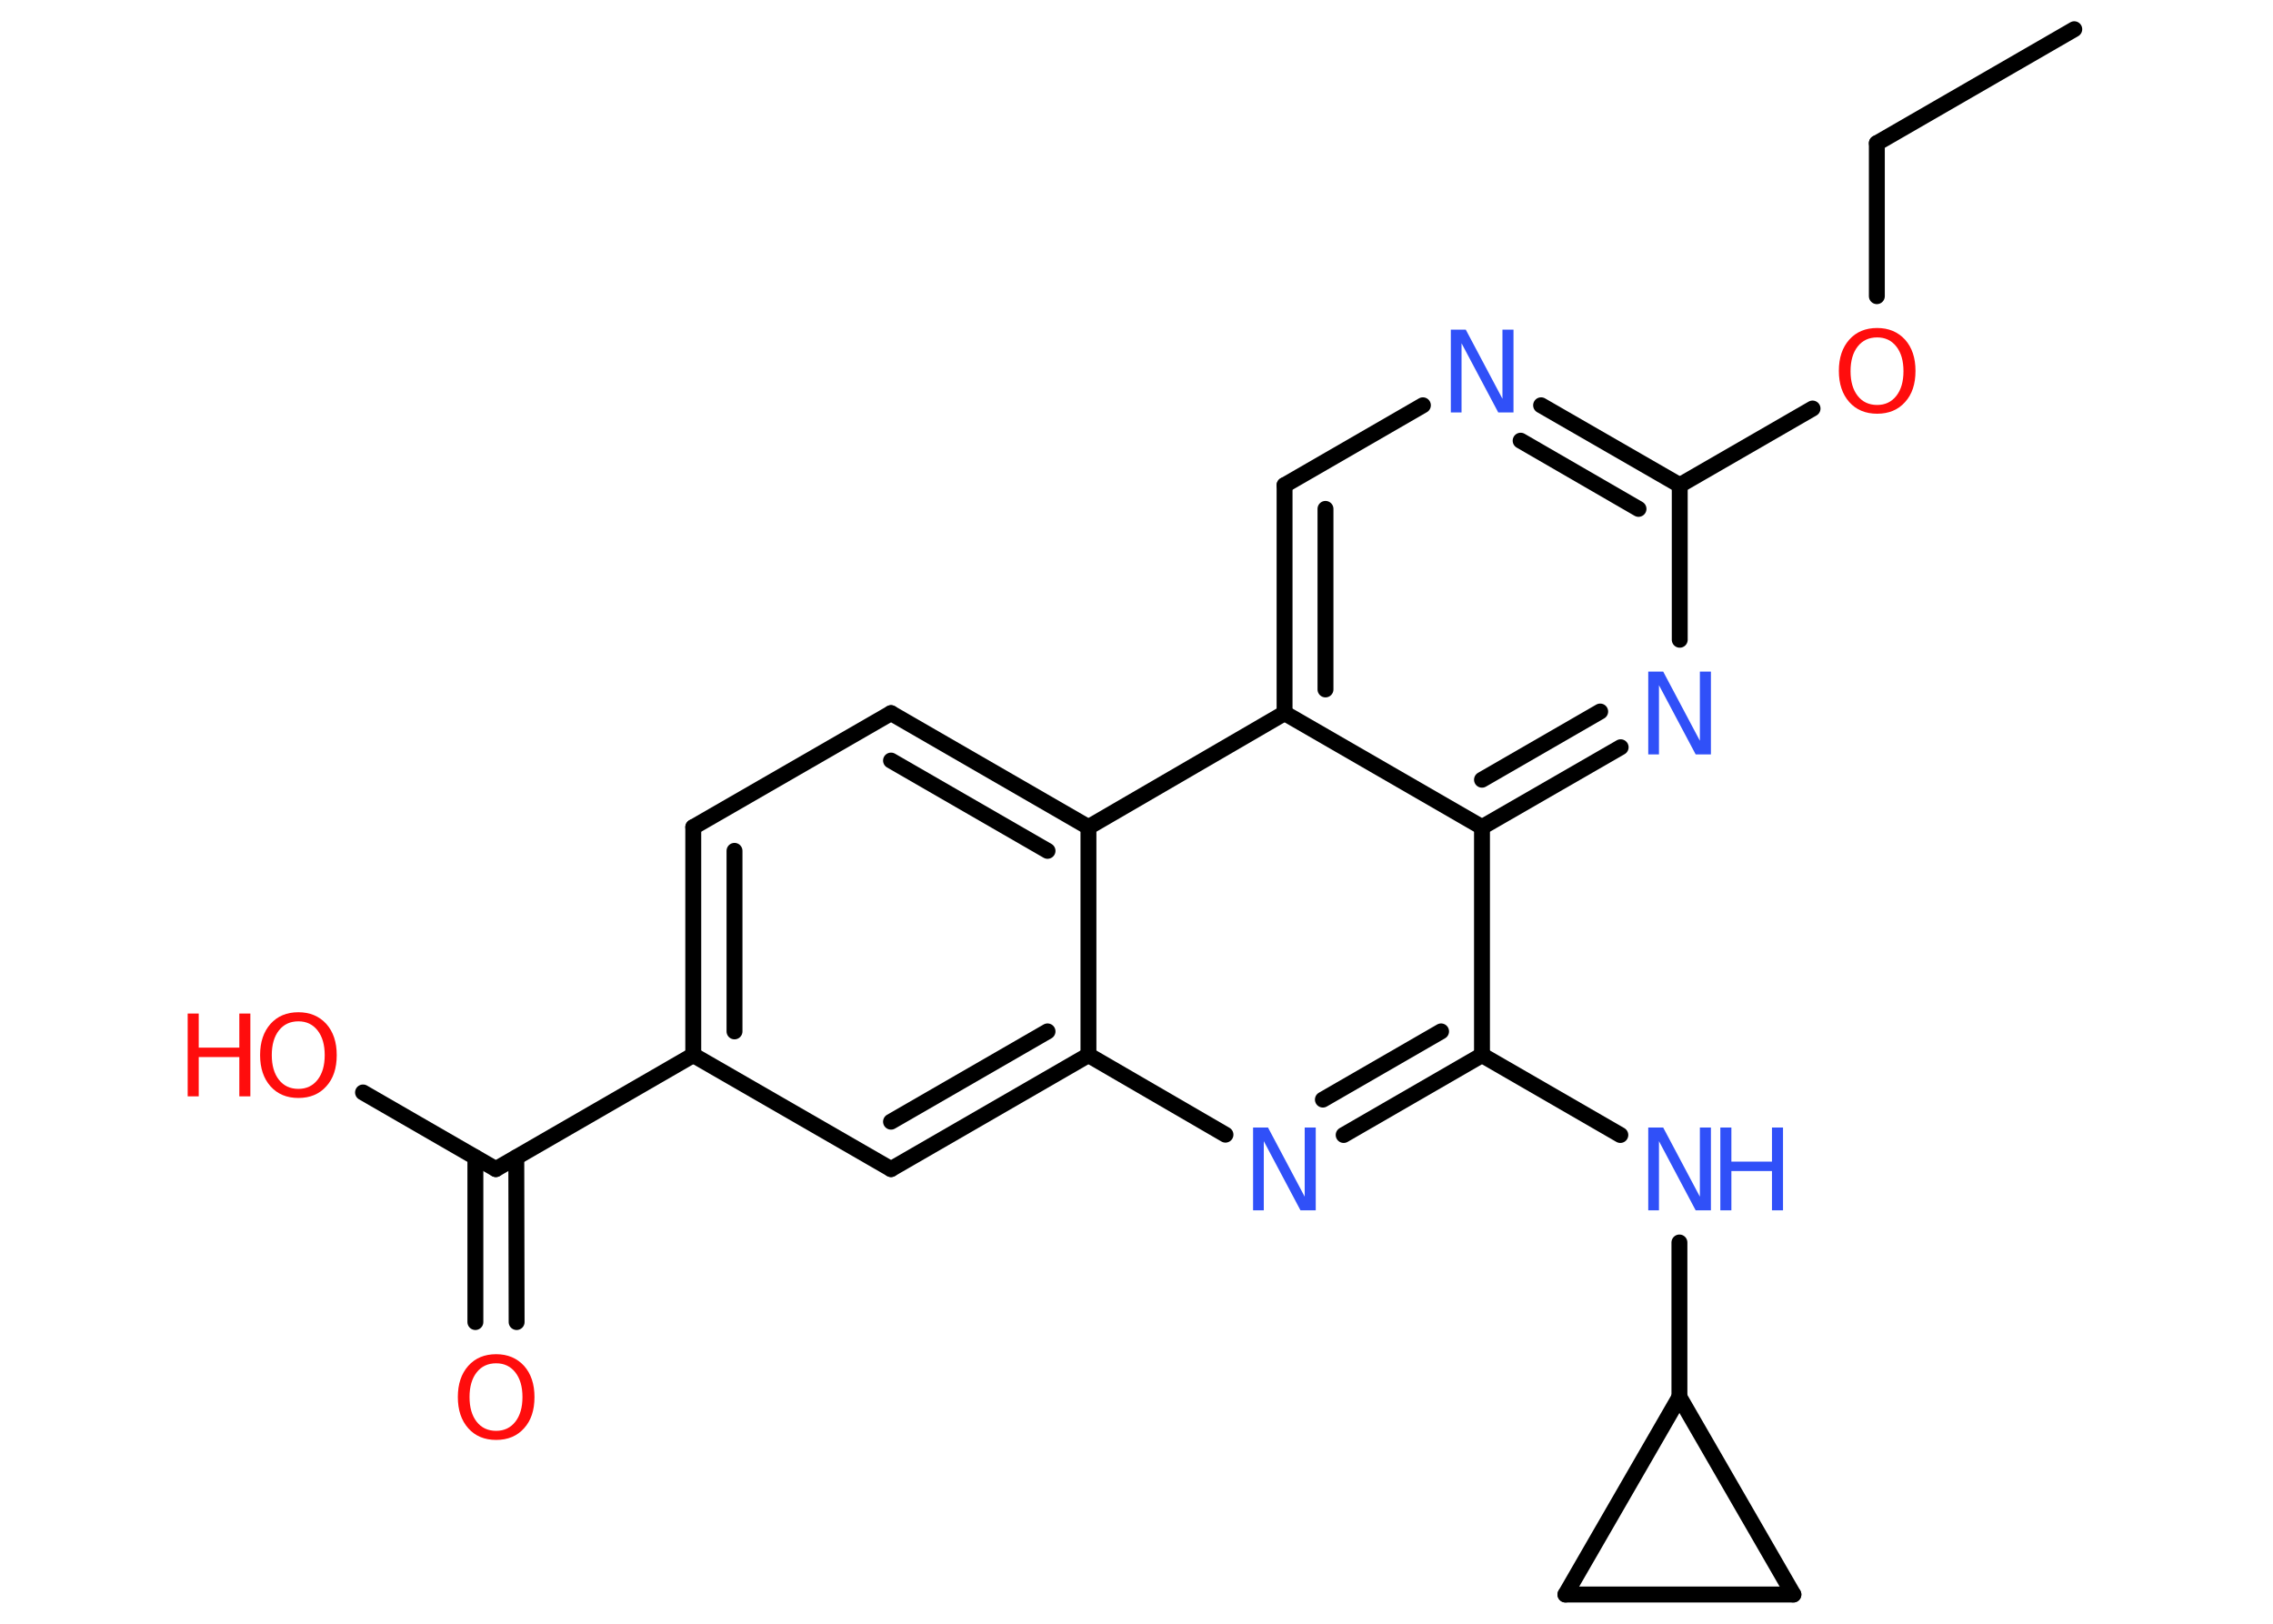 <?xml version='1.0' encoding='UTF-8'?>
<!DOCTYPE svg PUBLIC "-//W3C//DTD SVG 1.1//EN" "http://www.w3.org/Graphics/SVG/1.1/DTD/svg11.dtd">
<svg version='1.2' xmlns='http://www.w3.org/2000/svg' xmlns:xlink='http://www.w3.org/1999/xlink' width='70.0mm' height='50.0mm' viewBox='0 0 70.0 50.0'>
  <desc>Generated by the Chemistry Development Kit (http://github.com/cdk)</desc>
  <g stroke-linecap='round' stroke-linejoin='round' stroke='#000000' stroke-width='.49' fill='#3050F8'>
    <rect x='.0' y='.0' width='70.0' height='50.0' fill='#FFFFFF' stroke='none'/>
    <g id='mol1' class='mol'>
      <line id='mol1bnd1' class='bond' x1='63.88' y1='.9' x2='57.8' y2='4.41'/>
      <line id='mol1bnd2' class='bond' x1='57.8' y1='4.41' x2='57.8' y2='9.12'/>
      <line id='mol1bnd3' class='bond' x1='55.82' y1='12.58' x2='51.73' y2='14.94'/>
      <g id='mol1bnd4' class='bond'>
        <line x1='51.73' y1='14.94' x2='47.46' y2='12.48'/>
        <line x1='50.46' y1='15.67' x2='46.83' y2='13.57'/>
      </g>
      <line id='mol1bnd5' class='bond' x1='43.82' y1='12.48' x2='39.56' y2='14.94'/>
      <g id='mol1bnd6' class='bond'>
        <line x1='39.56' y1='14.94' x2='39.56' y2='21.96'/>
        <line x1='40.82' y1='15.67' x2='40.82' y2='21.23'/>
      </g>
      <line id='mol1bnd7' class='bond' x1='39.56' y1='21.96' x2='45.64' y2='25.47'/>
      <g id='mol1bnd8' class='bond'>
        <line x1='45.64' y1='25.47' x2='49.91' y2='23.01'/>
        <line x1='45.64' y1='24.01' x2='49.28' y2='21.91'/>
      </g>
      <line id='mol1bnd9' class='bond' x1='51.73' y1='14.94' x2='51.73' y2='19.7'/>
      <line id='mol1bnd10' class='bond' x1='45.64' y1='25.47' x2='45.64' y2='32.49'/>
      <line id='mol1bnd11' class='bond' x1='45.64' y1='32.49' x2='49.9' y2='34.95'/>
      <line id='mol1bnd12' class='bond' x1='51.72' y1='38.26' x2='51.72' y2='43.02'/>
      <line id='mol1bnd13' class='bond' x1='51.72' y1='43.02' x2='55.23' y2='49.1'/>
      <line id='mol1bnd14' class='bond' x1='55.23' y1='49.1' x2='48.21' y2='49.1'/>
      <line id='mol1bnd15' class='bond' x1='51.72' y1='43.02' x2='48.21' y2='49.1'/>
      <g id='mol1bnd16' class='bond'>
        <line x1='41.38' y1='34.95' x2='45.64' y2='32.49'/>
        <line x1='40.74' y1='33.86' x2='44.38' y2='31.76'/>
      </g>
      <line id='mol1bnd17' class='bond' x1='37.74' y1='34.94' x2='33.52' y2='32.49'/>
      <g id='mol1bnd18' class='bond'>
        <line x1='27.44' y1='36.0' x2='33.52' y2='32.49'/>
        <line x1='27.44' y1='34.54' x2='32.26' y2='31.76'/>
      </g>
      <line id='mol1bnd19' class='bond' x1='27.44' y1='36.0' x2='21.35' y2='32.49'/>
      <line id='mol1bnd20' class='bond' x1='21.35' y1='32.49' x2='15.27' y2='36.0'/>
      <g id='mol1bnd21' class='bond'>
        <line x1='15.9' y1='35.64' x2='15.91' y2='40.71'/>
        <line x1='14.64' y1='35.64' x2='14.64' y2='40.71'/>
      </g>
      <line id='mol1bnd22' class='bond' x1='15.27' y1='36.0' x2='11.18' y2='33.64'/>
      <g id='mol1bnd23' class='bond'>
        <line x1='21.35' y1='25.47' x2='21.35' y2='32.49'/>
        <line x1='22.62' y1='26.2' x2='22.62' y2='31.76'/>
      </g>
      <line id='mol1bnd24' class='bond' x1='21.35' y1='25.47' x2='27.44' y2='21.96'/>
      <g id='mol1bnd25' class='bond'>
        <line x1='33.52' y1='25.47' x2='27.44' y2='21.96'/>
        <line x1='32.26' y1='26.2' x2='27.44' y2='23.42'/>
      </g>
      <line id='mol1bnd26' class='bond' x1='33.52' y1='32.49' x2='33.52' y2='25.47'/>
      <line id='mol1bnd27' class='bond' x1='39.56' y1='21.96' x2='33.52' y2='25.47'/>
      <path id='mol1atm3' class='atom' d='M57.81 10.39q-.38 .0 -.6 .28q-.22 .28 -.22 .76q.0 .48 .22 .76q.22 .28 .6 .28q.37 .0 .59 -.28q.22 -.28 .22 -.76q.0 -.48 -.22 -.76q-.22 -.28 -.59 -.28zM57.81 10.1q.53 .0 .86 .36q.32 .36 .32 .96q.0 .61 -.32 .96q-.32 .36 -.86 .36q-.54 .0 -.86 -.36q-.32 -.36 -.32 -.96q.0 -.6 .32 -.96q.32 -.36 .86 -.36z' stroke='none' fill='#FF0D0D'/>
      <path id='mol1atm5' class='atom' d='M44.68 10.15h.46l1.13 2.13v-2.13h.34v2.55h-.47l-1.13 -2.13v2.13h-.33v-2.55z' stroke='none'/>
      <path id='mol1atm9' class='atom' d='M50.76 20.68h.46l1.13 2.13v-2.13h.34v2.55h-.47l-1.13 -2.13v2.13h-.33v-2.55z' stroke='none'/>
      <g id='mol1atm11' class='atom'>
        <path d='M50.76 34.72h.46l1.13 2.13v-2.13h.34v2.55h-.47l-1.13 -2.13v2.13h-.33v-2.55z' stroke='none'/>
        <path d='M52.98 34.72h.34v1.05h1.25v-1.05h.34v2.55h-.34v-1.21h-1.25v1.21h-.34v-2.55z' stroke='none'/>
      </g>
      <path id='mol1atm15' class='atom' d='M38.59 34.72h.46l1.13 2.13v-2.13h.34v2.55h-.47l-1.13 -2.13v2.13h-.33v-2.55z' stroke='none'/>
      <path id='mol1atm20' class='atom' d='M15.28 41.98q-.38 .0 -.6 .28q-.22 .28 -.22 .76q.0 .48 .22 .76q.22 .28 .6 .28q.37 .0 .59 -.28q.22 -.28 .22 -.76q.0 -.48 -.22 -.76q-.22 -.28 -.59 -.28zM15.28 41.7q.53 .0 .86 .36q.32 .36 .32 .96q.0 .61 -.32 .96q-.32 .36 -.86 .36q-.54 .0 -.86 -.36q-.32 -.36 -.32 -.96q.0 -.6 .32 -.96q.32 -.36 .86 -.36z' stroke='none' fill='#FF0D0D'/>
      <g id='mol1atm21' class='atom'>
        <path d='M9.19 31.45q-.38 .0 -.6 .28q-.22 .28 -.22 .76q.0 .48 .22 .76q.22 .28 .6 .28q.37 .0 .59 -.28q.22 -.28 .22 -.76q.0 -.48 -.22 -.76q-.22 -.28 -.59 -.28zM9.19 31.17q.53 .0 .86 .36q.32 .36 .32 .96q.0 .61 -.32 .96q-.32 .36 -.86 .36q-.54 .0 -.86 -.36q-.32 -.36 -.32 -.96q.0 -.6 .32 -.96q.32 -.36 .86 -.36z' stroke='none' fill='#FF0D0D'/>
        <path d='M5.78 31.21h.34v1.05h1.25v-1.05h.34v2.55h-.34v-1.21h-1.25v1.21h-.34v-2.55z' stroke='none' fill='#FF0D0D'/>
      </g>
    </g>
  </g>
</svg>
